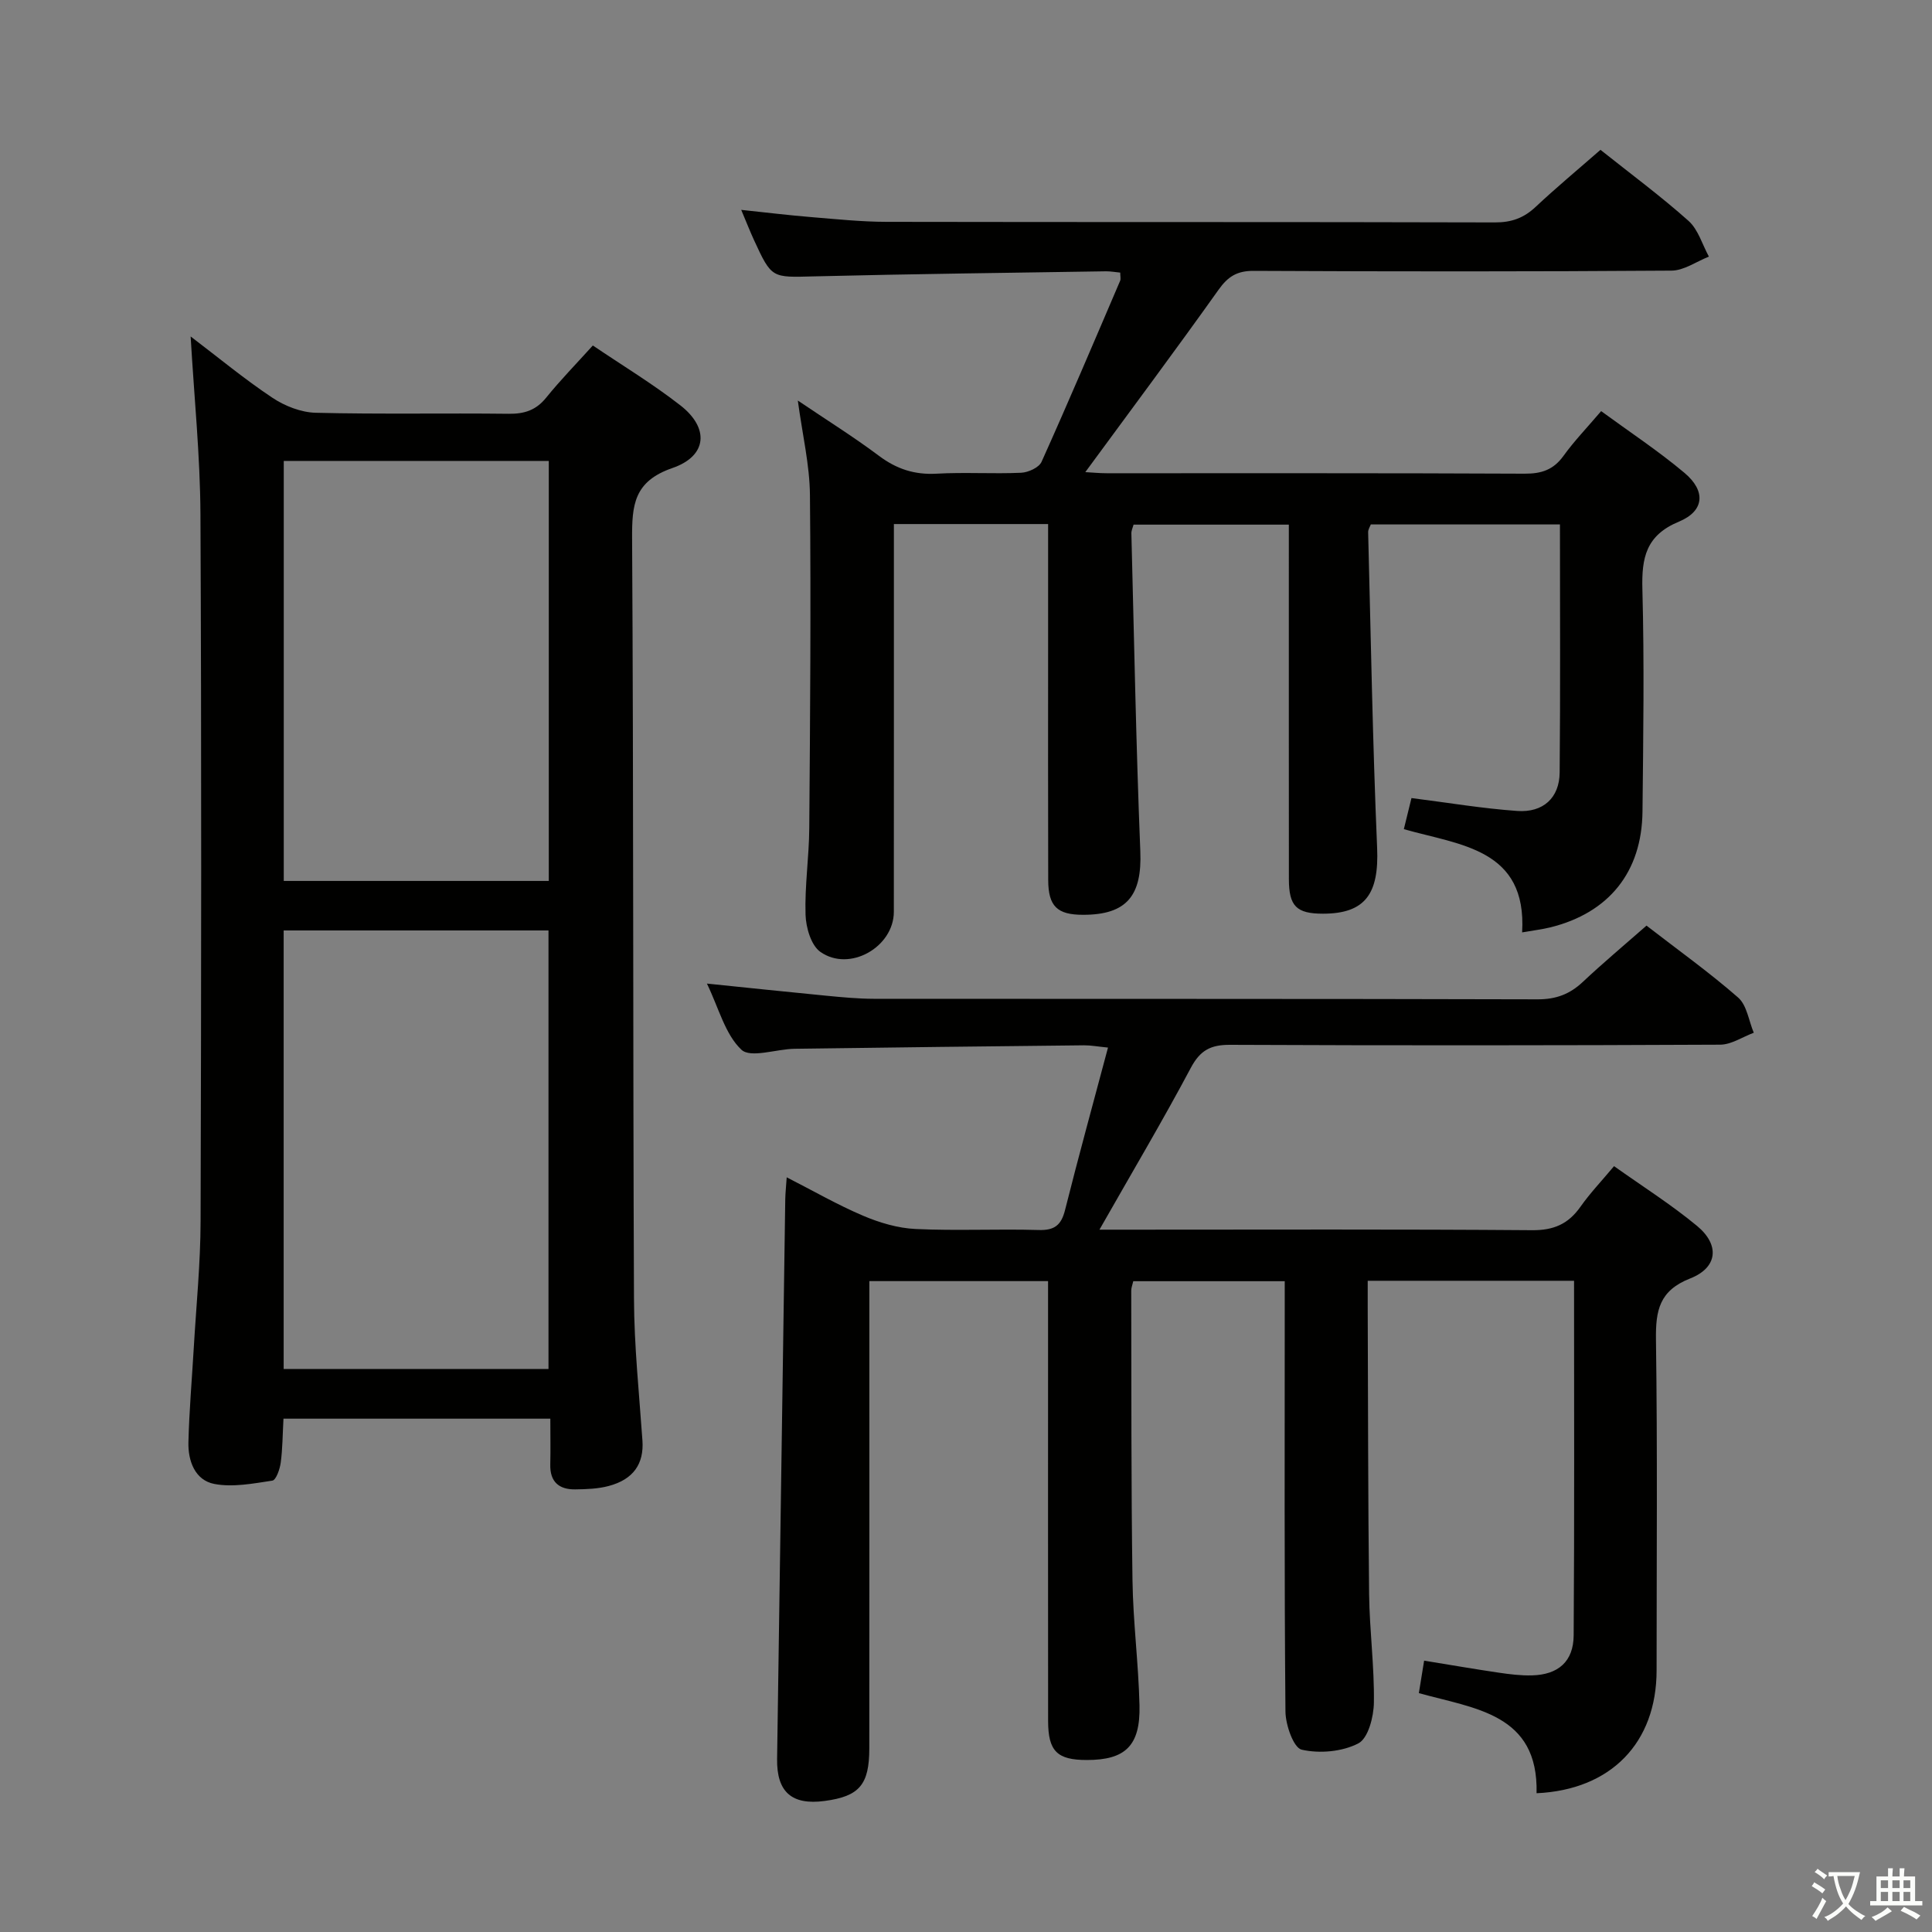 <svg enable-background="new 0 0 400 400" viewBox="0 0 400 400" xmlns="http://www.w3.org/2000/svg"><rect x="0" y="0" width="400" height="400" fill="#808080" stroke="none"/><path d="m377.9 391.2c-.2.3-.4.5-.6.8-.7-.6-1.4-1-2.2-1.5.2-.3.4-.5.5-.8.6.4 1.4.8 2.3 1.5zm-1.8 6.1c-.2-.2-.5-.4-.9-.6.4-.6.8-1.2 1.2-1.9s.7-1.3.9-1.9c.3.3.5.5.8.7-.7 1.3-1.4 2.6-2 3.7zm2.2-9c-.3.3-.5.5-.6.8-.6-.6-1.3-1.1-2-1.5.3-.3.5-.5.6-.7.6.5 1.3.9 2 1.4zm.3.2v-.9h2 4.5c-.3 1.3-.6 2.5-1 3.6s-.9 2.1-1.4 3c.4.5 1 1 1.6 1.4s1.2.8 1.9 1.1c-.3.2-.5.4-.8.8-.4-.3-1-.7-1.6-1.2s-1.2-1.1-1.6-1.6c-.5.6-1.1 1.1-1.7 1.6s-1.4.9-2.1 1.4c-.1-.3-.3-.5-.7-.8.6-.2 1.2-.5 1.9-1s1.4-1.1 2-1.8c-.5-.8-.9-1.6-1.2-2.5s-.6-2-.8-3.2c-.4.1-.7.1-1 .1zm2.5 2.7c.3 1 .7 1.7 1 2.2.3-.5.6-1.1 1-2s.6-1.9.9-3h-3.2-.4c.1.9.3 1.8.7 2.8z" fill="#fbfcfa"/><path d="m396.5 388.5v1.5 3.6h1.5v.9c-.4 0-1 0-1.7 0h-7.9c-.5 0-.9 0-1.2 0v-.9h1.3v-3.5c0-.7 0-1.2 0-1.6h2.4c0-.8 0-1.4 0-1.7h1c0 .3-.1.8-.1 1.7h1.5c0-.8 0-1.4 0-1.7h1c0 .3-.1.9-.1 1.7zm-8.2 9.2c-.2-.3-.5-.5-.8-.8.8-.3 1.4-.6 1.9-.9s1-.7 1.4-1.1c.3.3.6.5.9.8-1.6 1-2.8 1.6-3.4 2zm2.6-6.8v-1.6h-1.5v1.6zm0 2.7v-1.9h-1.5v1.9zm2.4-2.7v-1.6h-1.5v1.6zm0 2.7v-1.9h-1.5v1.9zm.2 2 .7-.8c.4.2.9.5 1.6.8s1.3.7 1.8 1c-.3.3-.5.5-.8.8-.4-.3-1.5-1-3.3-1.8zm2-4.7v-1.6h-1.4v1.6zm0 2.7v-1.9h-1.4v1.9z" fill="#fbfcfa"/><g fill="#010100"><path d="m325.89 265.17c-14.43 0-28.21 0-42.72 0 0 1.91-.01 3.68 0 5.44.08 19.82.06 39.65.29 59.47.09 7.48 1.1 14.95.99 22.42-.04 2.95-1.18 7.39-3.22 8.45-3.34 1.73-8.03 2.15-11.73 1.3-1.68-.38-3.33-5.11-3.36-7.88-.25-27.82-.15-55.65-.15-83.48 0-1.79 0-3.58 0-5.63-10.69 0-20.94 0-31.36 0-.16.72-.42 1.34-.42 1.96.05 19.99-.03 39.99.26 59.97.12 8.63 1.25 17.25 1.45 25.88.2 8.37-2.93 11.33-10.92 11.32-6.12 0-7.99-1.82-8-8.06-.03-27.66-.01-55.32-.01-82.98 0-2.62 0-5.24 0-8.11-12.4 0-24.33 0-37 0v5.23c0 30.49.01 60.98-.01 91.48 0 7.57-2.06 9.96-9.25 10.92-6.81.91-9.94-1.86-9.84-8.71.56-38.62 1.12-77.23 1.69-115.85.02-1.29.17-2.59.3-4.56 5.55 2.83 10.55 5.72 15.83 7.96 3.41 1.45 7.19 2.57 10.85 2.74 8.48.4 16.99-.04 25.49.21 3.3.1 4.68-1.03 5.46-4.15 2.78-11.06 5.81-22.06 8.89-33.62-2.14-.21-3.56-.48-4.96-.47-19.98.21-39.95.44-59.93.72-3.78.05-9.1 1.99-11.01.19-3.37-3.18-4.66-8.56-7.14-13.69 8.67.89 16.63 1.73 24.59 2.5 3.31.32 6.63.64 9.95.65 45.82.04 91.64-.02 137.46.11 3.8.01 6.64-1.07 9.33-3.59 4.22-3.97 8.67-7.69 13.2-11.67 6.5 5.03 13 9.67 18.98 14.9 1.81 1.59 2.19 4.81 3.23 7.28-2.32.86-4.64 2.46-6.97 2.47-33.82.16-67.65.18-101.47.03-4-.02-6.18 1.13-8.11 4.76-5.84 10.98-12.2 21.69-18.92 33.51h6.57c27.66 0 55.32-.11 82.98.11 4.51.04 7.53-1.29 10.04-4.86 1.99-2.82 4.4-5.35 6.95-8.4 5.94 4.22 11.84 7.95 17.18 12.37 4.76 3.94 4.29 8.64-1.42 10.88-6.39 2.51-7.16 6.63-7.08 12.65.32 22.82.13 45.65.13 68.48 0 15-9.44 24.75-24.85 25.45.4-16.49-12.74-17.48-24.37-20.73.35-2.16.69-4.21 1.09-6.72 5.36.87 10.37 1.74 15.4 2.48 2.29.34 4.62.63 6.93.57 5.45-.14 8.59-2.88 8.63-8.28.17-24.29.08-48.59.08-73.42z"/><path d="m331.36 31.02c6.37 5.07 12.54 9.63 18.24 14.72 2 1.79 2.84 4.89 4.21 7.39-2.58 1.01-5.16 2.89-7.75 2.9-28.83.21-57.66.19-86.49.05-3.41-.02-5.31 1.14-7.26 3.88-8.96 12.59-18.21 24.98-27.61 37.79 1.39.07 2.92.23 4.46.23 28.83.01 57.66-.05 86.49.09 3.48.02 5.96-.79 8.04-3.67 2.22-3.08 4.88-5.84 7.81-9.28 5.89 4.31 11.83 8.23 17.25 12.78 4.47 3.75 4.15 7.9-1.15 10.1-6.84 2.84-7.74 7.49-7.56 14.03.41 15.32.18 30.66.02 45.99-.13 12.54-6.96 20.98-19.07 23.98-1.76.43-3.58.64-5.85 1.04 1.02-17.34-12.82-18.05-24.49-21.37.61-2.48 1.11-4.52 1.58-6.44 7.5.95 14.68 2.16 21.9 2.67 5.39.38 8.73-2.74 8.78-7.95.16-16.99.06-33.98.06-51.37-13.1 0-26.01 0-39.16 0-.15.43-.57 1.03-.55 1.62.56 21.78.93 43.57 1.86 65.34.41 9.49-2.44 13.62-11.2 13.63-5.49 0-7.07-1.54-7.07-7.17-.02-22.5-.01-45-.01-67.49 0-1.82 0-3.64 0-5.89-10.84 0-21.38 0-32.15 0-.15.58-.46 1.2-.45 1.8.57 21.95.97 43.91 1.85 65.84.37 9.14-2.78 13.15-11.86 13.14-5.34 0-7.19-1.75-7.21-7.19-.05-16.16-.02-32.33-.02-48.49 0-8.3 0-16.6 0-25.22-10.66 0-20.91 0-31.93 0v5.29c0 25 .01 49.99-.01 74.99-.01 7.3-9.18 12.56-15.22 8.29-1.92-1.36-2.98-5.03-3.06-7.69-.19-5.96.73-11.95.77-17.93.18-22.99.36-45.99.14-68.98-.06-6.25-1.56-12.48-2.51-19.54 5.84 3.95 11.48 7.46 16.78 11.43 3.66 2.75 7.39 3.97 11.97 3.71 5.81-.33 11.67.07 17.49-.19 1.48-.07 3.69-1.08 4.22-2.26 5.59-12.42 10.91-24.96 16.27-37.48.17-.4.02-.94.02-1.7-1.06-.1-2.01-.28-2.95-.27-20.14.32-40.29.55-60.43 1.05-8.75.22-8.76.48-12.44-7.51-.82-1.79-1.54-3.62-2.65-6.26 5.29.56 9.95 1.13 14.63 1.51 5.13.42 10.28.96 15.42.97 42 .08 83.99 0 125.99.12 3.42.01 5.97-.9 8.43-3.21 4.22-3.96 8.7-7.68 13.43-11.82z"/><path d="m113.94 293.72c-18.75 0-36.82 0-55.25 0-.18 3.23-.18 6.2-.57 9.11-.18 1.35-.96 3.6-1.74 3.72-3.98.6-8.19 1.42-12.03.68-3.98-.78-5.44-4.76-5.34-8.64.16-6.47.72-12.93 1.1-19.4.51-8.79 1.4-17.57 1.42-26.36.14-48.8.2-97.6-.03-146.39-.06-12.07-1.3-24.13-2.03-36.78 5.78 4.39 11.14 8.84 16.91 12.68 2.57 1.72 5.94 3.04 8.98 3.12 13.32.33 26.65.05 39.97.21 3.26.04 5.66-.75 7.75-3.34 2.92-3.61 6.17-6.94 9.66-10.8 6.15 4.16 12.41 7.94 18.14 12.41 5.98 4.66 5.59 10.45-1.64 12.95-8.01 2.76-8.41 7.65-8.37 14.65.31 52.46.16 104.92.39 157.38.04 9.78 1.07 19.56 1.75 29.33.33 4.78-1.83 8.04-6.99 9.41-2.21.59-4.6.67-6.91.7-3.38.05-5.28-1.57-5.18-5.18.07-3 .01-5.99.01-9.46zm-55.21-101.08v90.79h54.83c0-30.46 0-60.51 0-90.79-18.32 0-36.27 0-54.83 0zm.02-97.21v86.96h54.87c0-29.19 0-57.95 0-86.96-18.38 0-36.45 0-54.87 0z"/></g></svg>